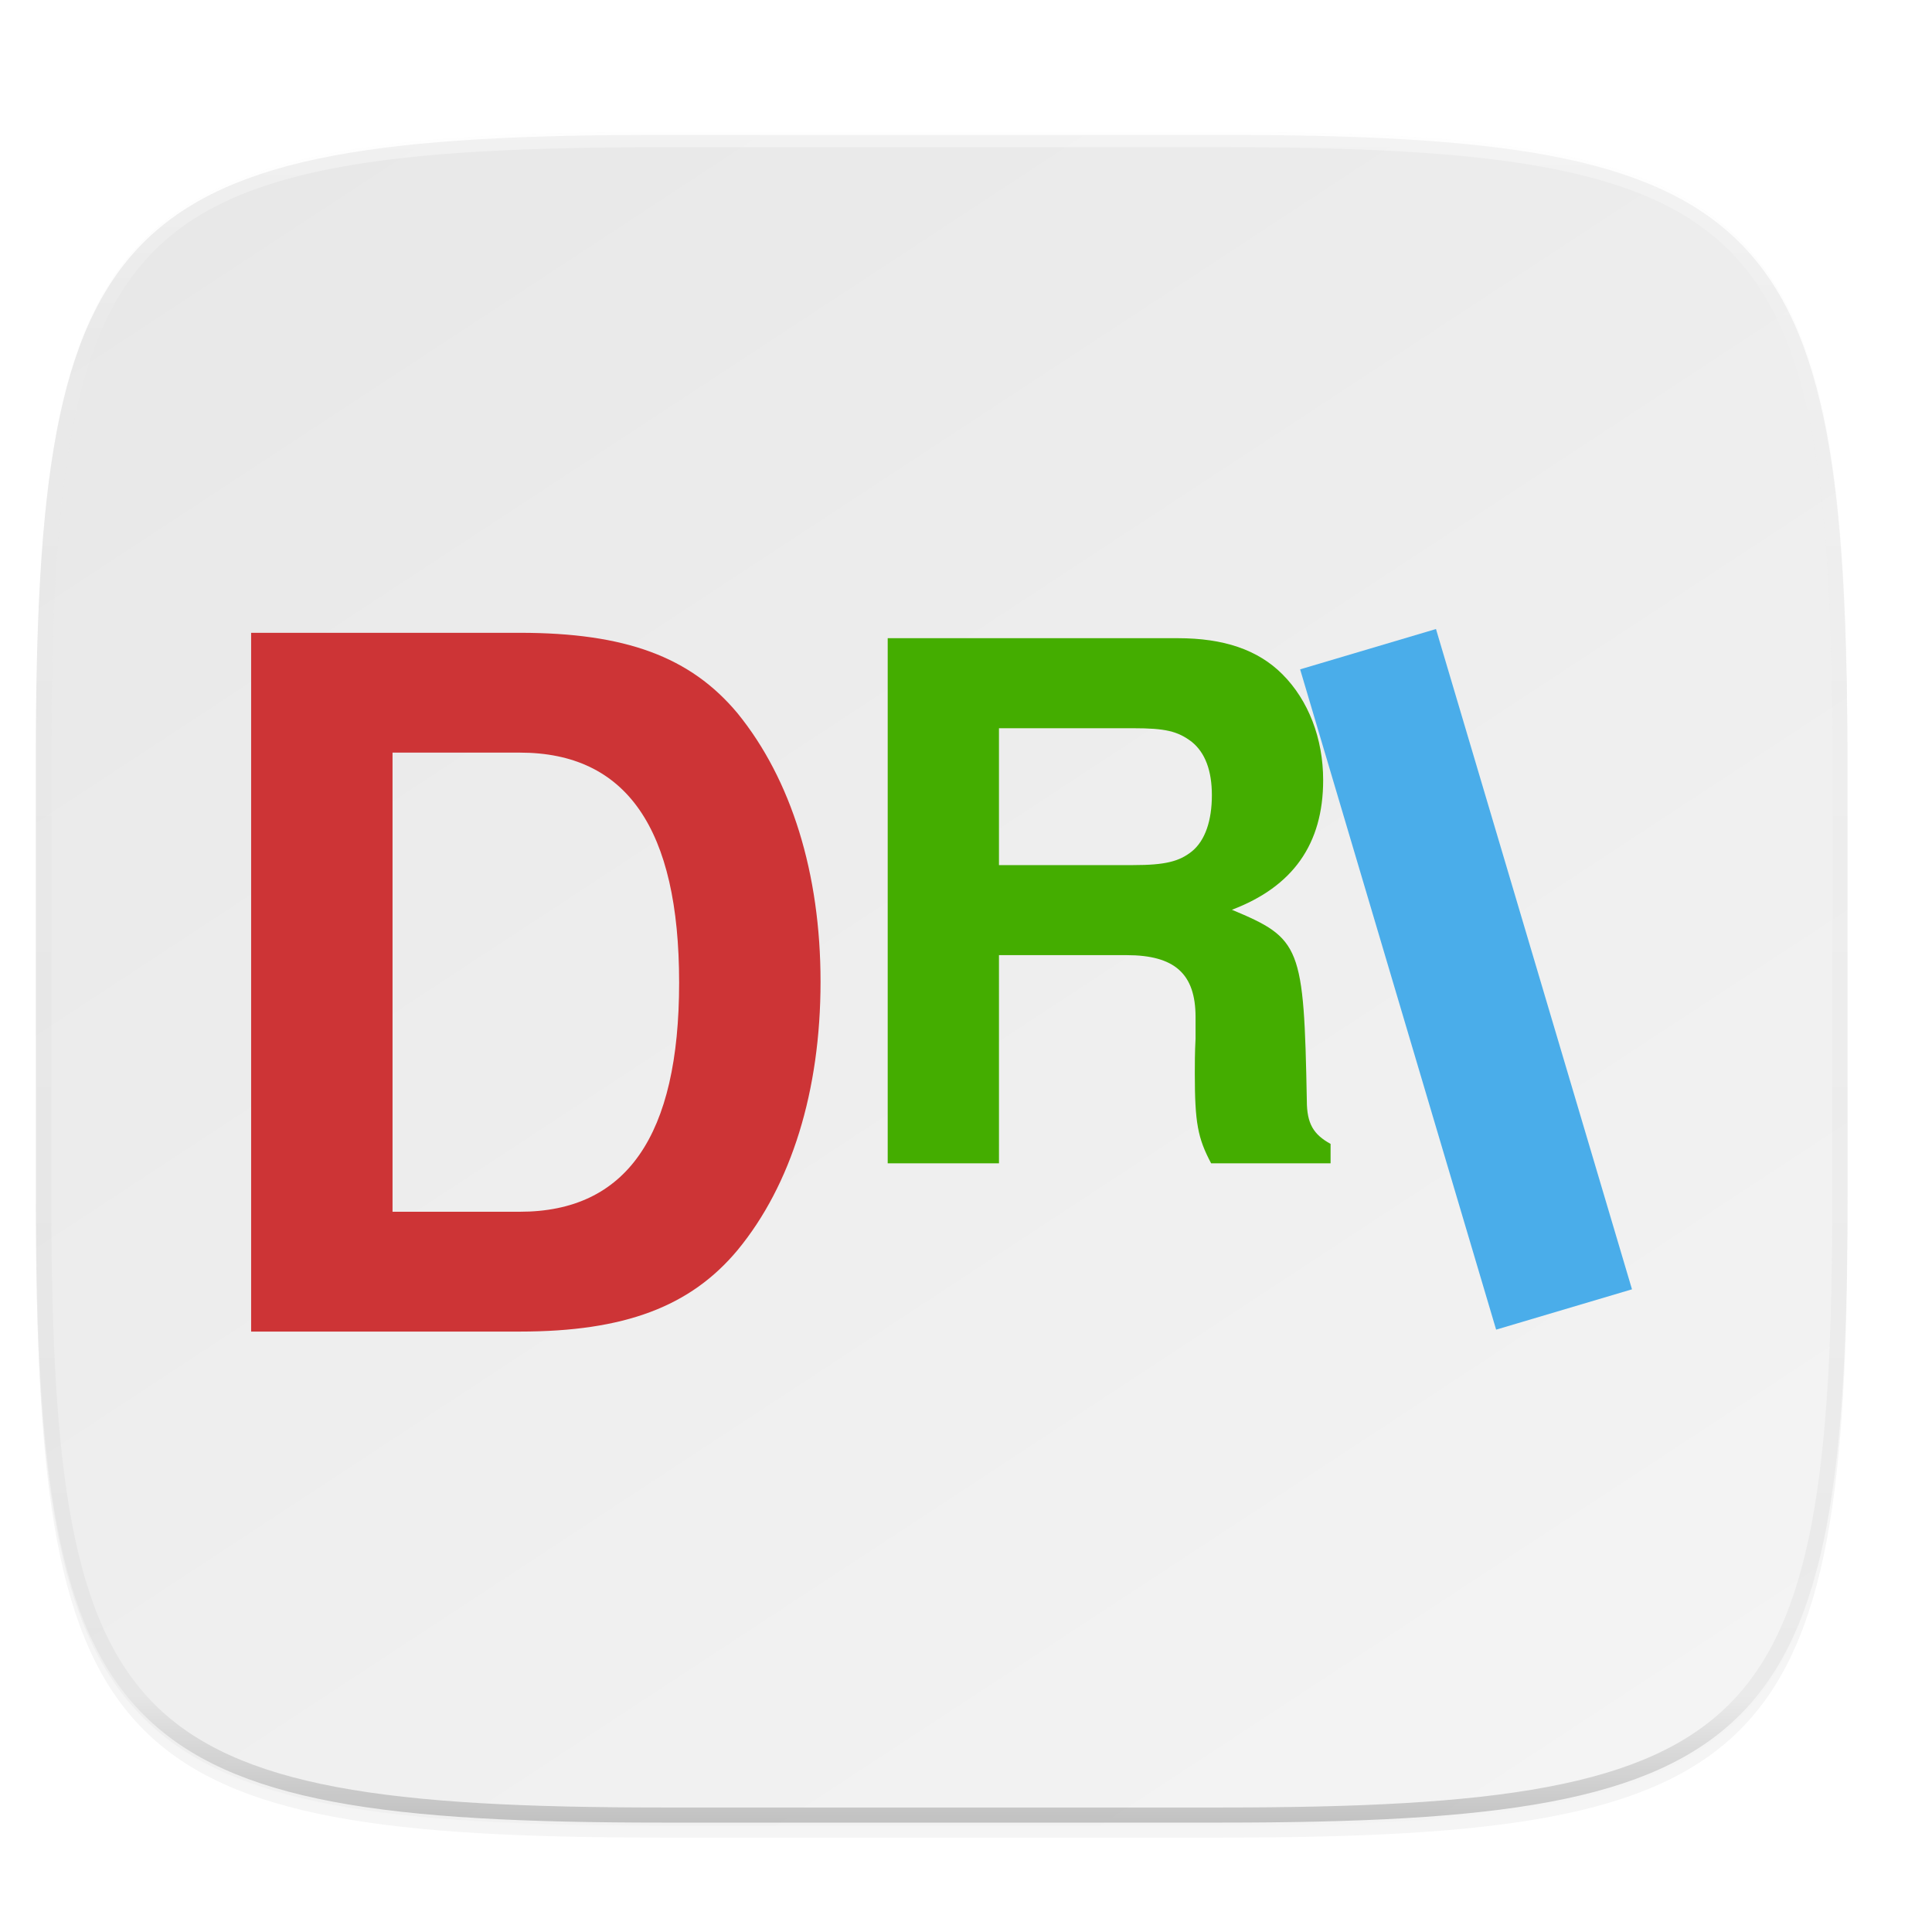 <svg xmlns="http://www.w3.org/2000/svg" width="256" height="256" version="1.1" viewBox="0 0 256 256">
 <defs>
  <linearGradient id="linearGradient1108" x1="296" x2="296" y1="-212" y2="236" gradientUnits="userSpaceOnUse">
   <stop style="stop-color:#ffffff" offset="0"/>
   <stop style="stop-color:#ffffff;stop-opacity:.098" offset=".125"/>
   <stop style="stop-color:#000000;stop-opacity:.098" offset=".925"/>
   <stop style="stop-color:#000000;stop-opacity:.498" offset="1"/>
  </linearGradient>
  <clipPath id="clipPath1082-3-361">
   <path d="M 361.938,-212 C 507.235,-212 528,-191.287 528,-46.125 V 70.125 C 528,215.286 507.235,236 361.938,236 H 214.062 C 68.765,236 48,215.286 48,70.125 V -46.125 C 48,-191.287 68.765,-212 214.062,-212 Z" style="fill:#8c59d9"/>
  </clipPath>
  <linearGradient id="linearGradient1044" x1="88" x2="256" y1="28" y2="284" gradientTransform="matrix(1,0,0,1,-27.262,-26.13)" gradientUnits="userSpaceOnUse">
   <stop style="stop-color:#e8e8e8" offset="0"/>
   <stop style="stop-color:#f5f5f5" offset="1"/>
  </linearGradient>
  <filter id="filter4569" width="1.023" height="1.025" x="-.01" y="-.01" style="color-interpolation-filters:sRGB">
   <feGaussianBlur stdDeviation="1.16"/>
  </filter>
  <filter id="filter939" width="1.046" height="1.05" x="-.02" y="-.03" style="color-interpolation-filters:sRGB">
   <feGaussianBlur stdDeviation="2.32"/>
  </filter>
 </defs>
 <path d="m 162.537,5.568 c 72.649,0 83.031,10.357 83.031,82.938 v 58.125 c 0,72.581 -10.383,82.938 -83.031,82.938 H 88.599 C 15.951,229.568 5.568,219.211 5.568,146.631 V 88.506 c 0,-72.581 10.383,-82.938 83.031,-82.938 z" transform="matrix(1,0,0,1,-0.768,13.922)" style="opacity:0.2;filter:url(#filter939)"/>
 <path d="m 162.537,3.568 c 72.649,0 83.031,10.357 83.031,82.938 v 58.125 c 0,72.581 -10.383,82.938 -83.031,82.938 H 88.599 C 15.951,227.568 5.568,217.211 5.568,144.631 V 86.506 c 0,-72.581 10.383,-82.938 83.031,-82.938 z" transform="matrix(1,0,0,1,-0.768,13.922)" style="opacity:0.1;filter:url(#filter4569)"/>
 <path d="m 161.731,17.876 c 72.658,0 83.042,10.358 83.042,82.948 v 58.132 c 0,72.59 -10.384,82.948 -83.042,82.948 H 87.784 c -72.658,0 -83.042,-10.358 -83.042,-82.948 v -58.132 c 0,-72.59 10.384,-82.948 83.042,-82.948 z" style="fill:url(#linearGradient1044)"/>
 <path d="M 361.938,-212 C 507.235,-212 528,-191.287 528,-46.125 V 70.125 C 528,215.286 507.235,236 361.938,236 H 214.062 C 68.765,236 48,215.286 48,70.125 V -46.125 C 48,-191.287 68.765,-212 214.062,-212 Z" clip-path="url(#clipPath1082-3-361)" transform="matrix(0.5,0,0,0.5,-19.202,123.504)" style="opacity:0.4;fill:none;stroke:url(#linearGradient1108);stroke-width:8;stroke-linecap:round;stroke-linejoin:round"/>
 <path style="fill:#cd3436" d="m 33.275,176.44 h 35.602 c 13.866,0 22.61,-3.302 28.856,-10.796 7.12,-8.637 10.993,-21.084 10.993,-35.563 0,-14.352 -3.873,-26.799 -10.993,-35.563 C 91.487,87.025 82.868,83.85 68.877,83.85 H 33.275 Z M 52.013,160.564 V 99.726 h 16.864 c 14.116,0 21.111,10.034 21.111,30.482 0,20.321 -6.995,30.355 -21.111,30.355 z"/>
 <path style="fill:#44ad00" d="m 132.368,126.561 h 16.907 c 6.389,0 9.142,2.482 9.142,8.209 v 2.864 c -0.098,1.814 -0.098,3.532 -0.098,4.582 0,6.586 0.393,8.591 2.163,11.931 h 15.826 v -2.577 c -2.261,-1.241 -3.146,-2.673 -3.146,-5.727 -0.393,-20.522 -0.786,-21.476 -9.928,-25.294 8.06,-3.054 12.091,-8.686 12.091,-17.181 0,-5.536 -1.966,-10.595 -5.406,-14.031 -3.244,-3.245 -7.766,-4.773 -13.86,-4.773 h -38.434 v 69.584 h 14.745 z m 0,-11.931 V 96.494 h 17.792 c 4.227,0 5.898,0.382 7.766,1.814 1.769,1.432 2.654,3.818 2.654,7.063 0,3.341 -0.885,6.013 -2.654,7.445 -1.671,1.336 -3.539,1.814 -7.766,1.814 z"/>
 <path style="fill:#4aadea" d="m 190.275,83.349 -18.002,5.344 25.971,87.492 18.002,-5.344 z"/>
</svg>
